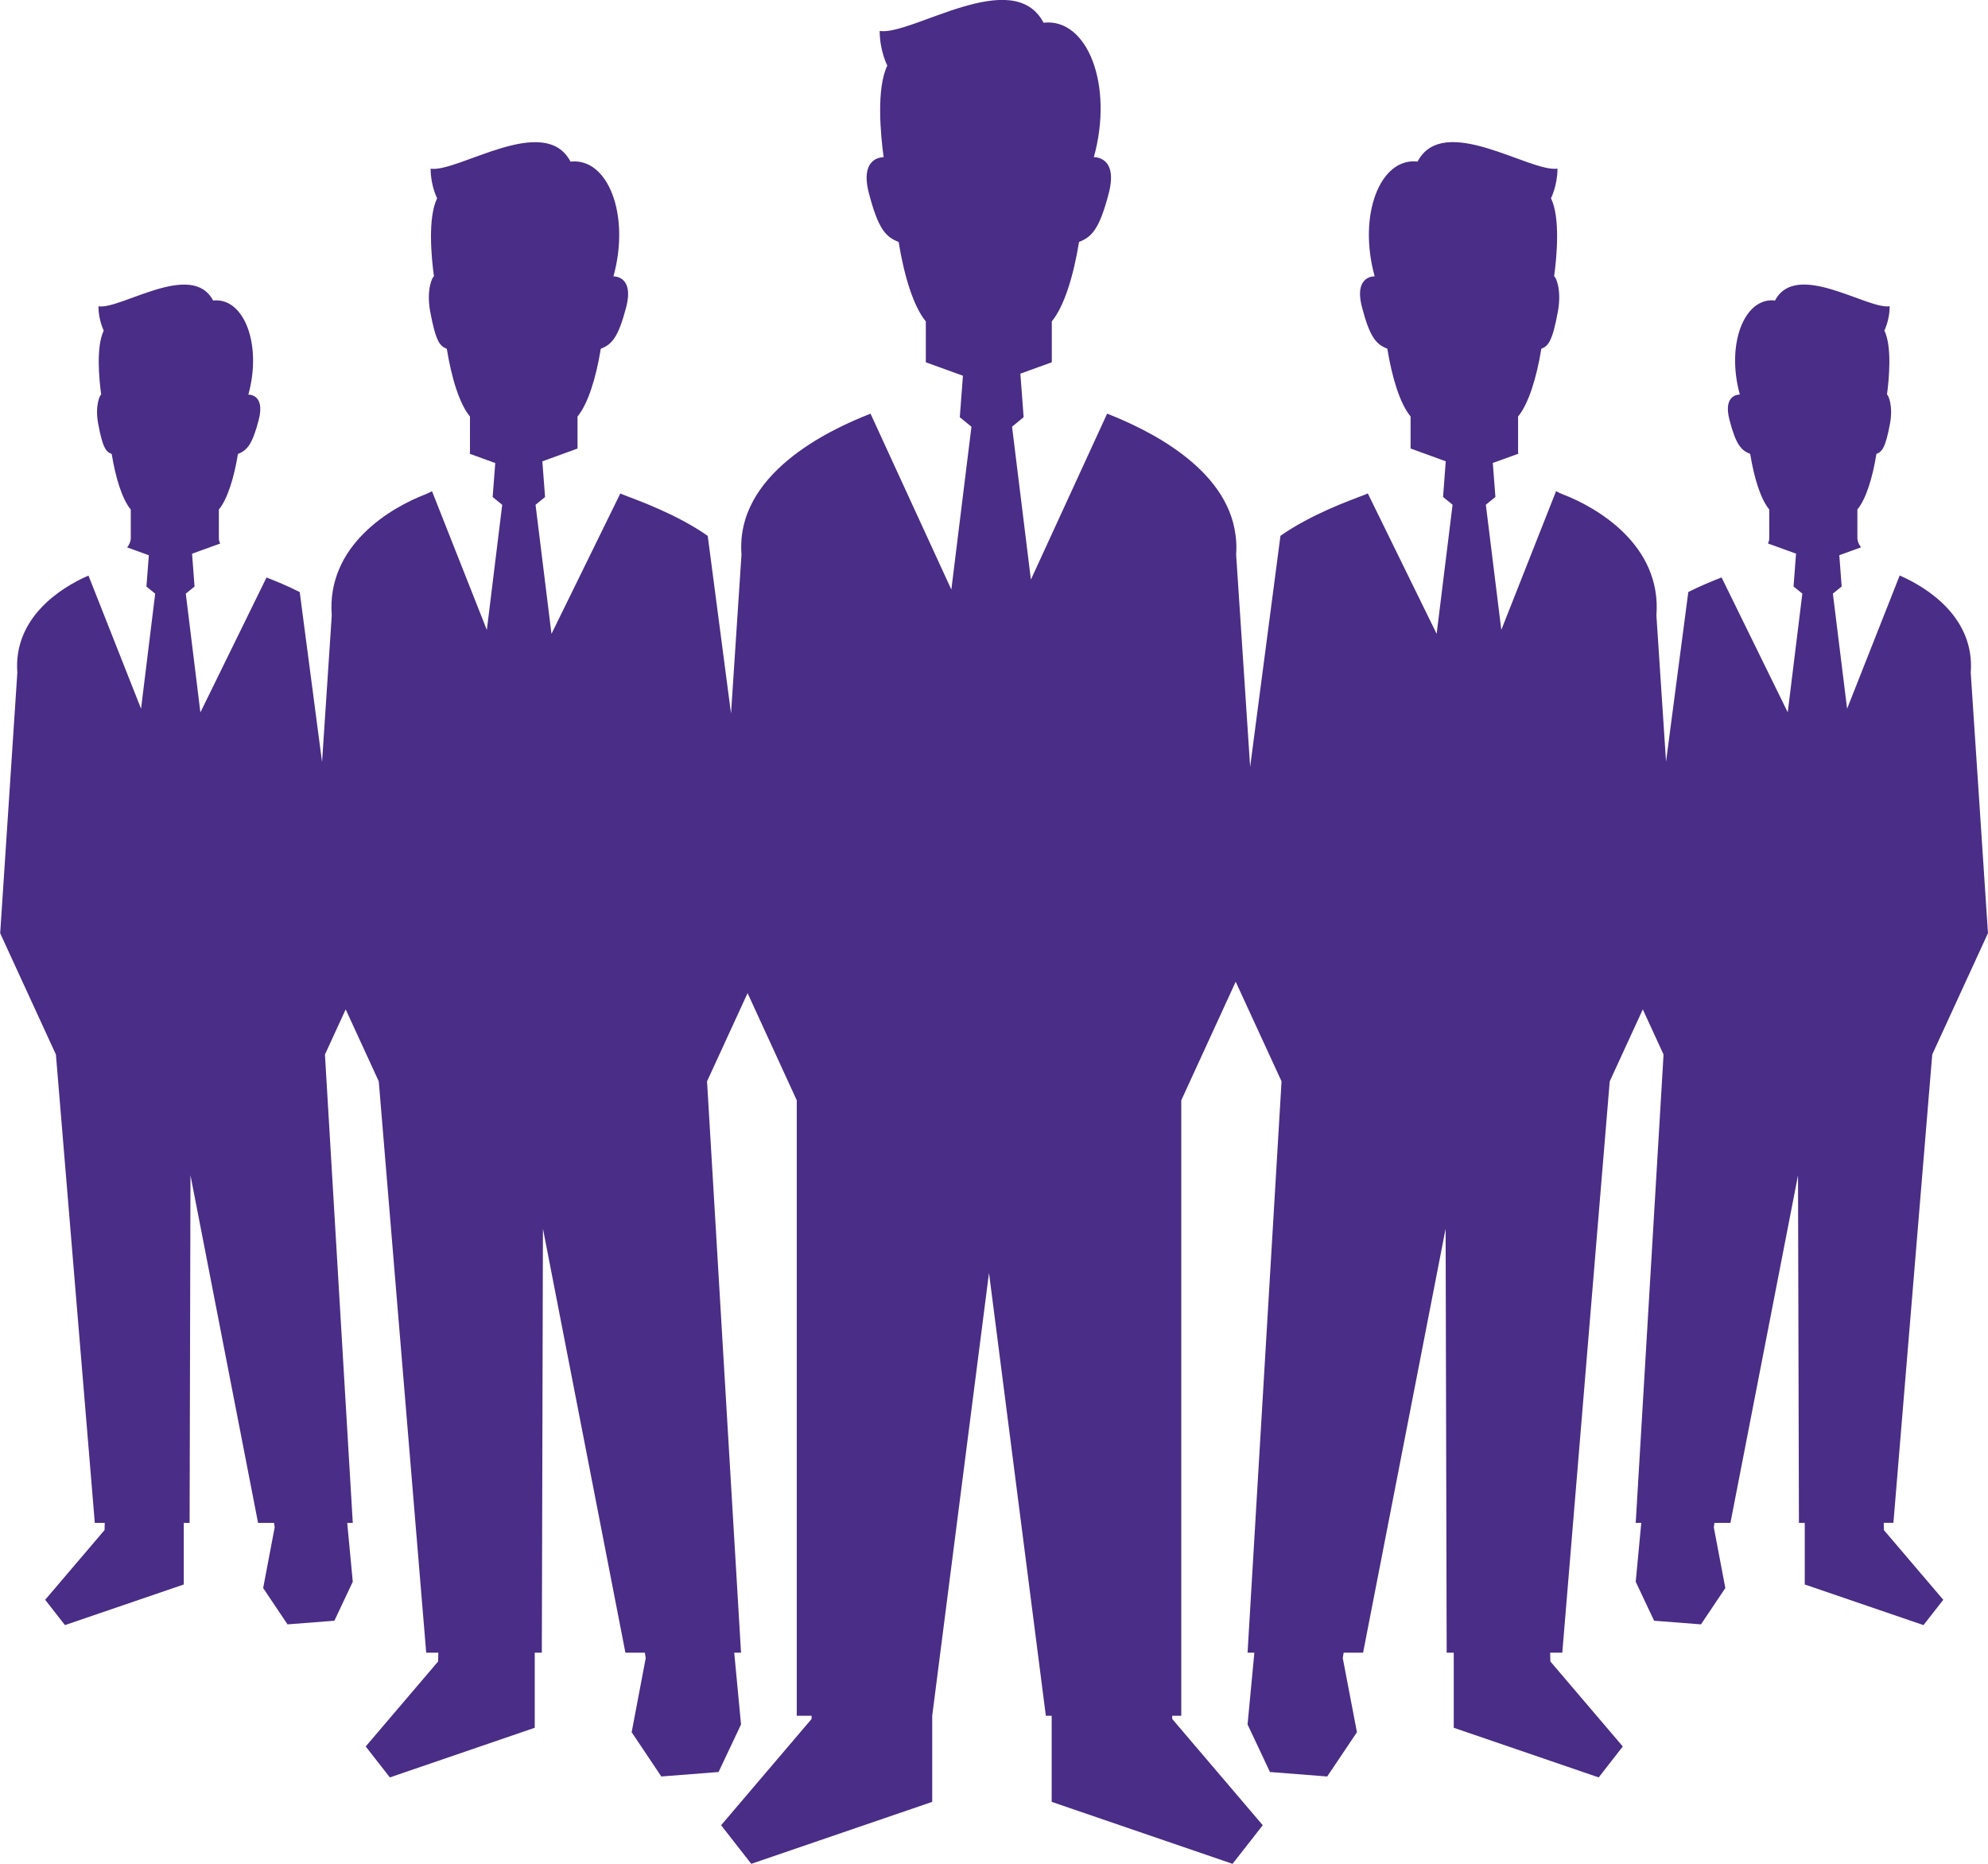 <?xml version="1.0" encoding="UTF-8"?><svg id="a" xmlns="http://www.w3.org/2000/svg" width="64" height="60" viewBox="0 0 64 60"><defs><style>.b{fill:#4a2d86;stroke-width:0px;}</style></defs><path class="b" d="m60.635,49.023h.32l1.25-15.077,1.794-3.905-.555-8.389c.135-1.742-1.358-2.723-2.287-3.125l-1.693,4.288-.458-3.705.283-.229-.076-1.008.698-.252c-.072-.104-.116-.203-.116-.288v-.932c.278-.336.489-1.017.613-1.789.175-.069.289-.173.439-.984.103-.573-.061-.926-.099-.926.069-.52.164-1.547-.084-2.062,0,0,.171-.335.171-.781-.717.111-3.007-1.487-3.69-.186-.993-.112-1.583,1.41-1.134,3.029,0,0-.556-.028-.333.818.207.796.375.977.666,1.092.126.771.335,1.453.614,1.789v.932c0,.051-.015.105-.04.163l.902.327-.08,1.057.283.229-.47,3.822-2.13-4.342c-.301.117-.681.272-1.071.469l-.717,5.461-.31-4.706c.175-2.268-1.917-3.48-3.015-3.9-.068-.026-.139-.059-.215-.102l-1.763,4.467-.498-4.029.308-.251-.084-1.094.822-.297c-.004-.022-.008-.042-.008-.063v-1.136c.337-.409.595-1.241.749-2.182.213-.084.352-.212.533-1.2.129-.699-.072-1.129-.122-1.129.086-.634.204-1.887-.101-2.516,0,0,.209-.408.209-.953-.875.135-3.669-1.815-4.504-.227-1.208-.137-1.929,1.721-1.381,3.695,0,0-.679-.036-.407.998.253.97.458,1.191.814,1.331.154.941.409,1.772.749,2.182v1.031l1.132.412-.086,1.148.306.251-.513,4.155-2.216-4.52c-.021.01-.042.019-.061.028-.574.218-1.773.652-2.751,1.337l-.976,7.438-.451-6.837h0c.017-.217.008-.426-.019-.624-.276-2.2-2.905-3.428-4.134-3.91l-2.454,5.343-.607-4.923.373-.305-.105-1.402,1.012-.367v-1.316c.396-.48.698-1.454.877-2.558.417-.161.656-.421.955-1.559.316-1.211-.479-1.169-.479-1.169.643-2.315-.202-4.489-1.619-4.329-.978-1.86-4.251.424-5.275.266,0,.637.245,1.116.245,1.116-.356.736-.219,2.206-.118,2.948-.059-.001-.778.008-.472,1.169.299,1.137.535,1.398.955,1.559.179,1.104.479,2.078.875,2.558v1.316l1.195.433-.101,1.336.375.305-.647,5.243-2.602-5.663c-1.343.524-4.352,1.939-4.154,4.533l-.337,5.12-.75-5.719c-.978-.685-2.18-1.119-2.751-1.337-.021-.009-.042-.018-.063-.028l-2.216,4.52-.513-4.155.306-.251-.087-1.148,1.132-.412v-1.031c.337-.409.597-1.241.749-2.182.356-.139.561-.361.816-1.331.27-1.034-.409-.998-.409-.998.548-1.974-.173-3.832-1.381-3.695-.835-1.588-3.629.362-4.504.227,0,.544.209.953.209.953-.304.629-.188,1.882-.101,2.516-.051,0-.251.43-.122,1.129.183.988.32,1.116.535,1.2.152.941.407,1.772.746,2.182v1.136c0,.02-.004.041-.006.063l.82.297-.084,1.094.308.251-.495,4.029-1.765-4.467c-.076.042-.15.076-.215.102-1.098.42-3.188,1.632-3.013,3.9l-.312,4.716-.719-5.471c-.388-.197-.767-.352-1.069-.469l-2.129,4.343-.47-3.823.282-.229-.08-1.057.905-.327c-.027-.058-.042-.112-.042-.163v-.932c.276-.336.489-1.017.614-1.789.293-.115.46-.296.668-1.092.221-.846-.333-.818-.333-.818.449-1.619-.143-3.141-1.134-3.029-.683-1.302-2.975.297-3.692.186,0,.446.171.781.171.781-.249.515-.154,1.542-.082,2.062-.04,0-.205.353-.099.926.148.811.261.915.437.984.126.771.335,1.453.614,1.789v.932c0,.085-.042.185-.114.288l.696.252-.078,1.008.282.229-.455,3.703-1.693-4.286c-.93.402-2.423,1.383-2.29,3.125l-.552,8.389,1.794,3.905,1.252,15.077h.32l-.006.231-1.912,2.245.637.815,3.825-1.308v-1.983h.188l.028-11.189,2.176,11.189h.514l.021.143-.371,1.955.784,1.169,1.509-.117.592-1.255-.179-1.895h.179l-.896-15.077.668-1.454,1.065,2.318,1.527,18.392h.39l-.006.282-2.332,2.737.778.996,4.664-1.598v-2.417h.228l.036-13.65,2.655,13.65h.626l.028.174-.453,2.386.955,1.425,1.843-.144.723-1.531-.219-2.311h.219l-1.094-18.392,1.305-2.84,1.583,3.45v19.813h.479l-.002.104-2.912,3.42.97,1.243,5.826-1.995v-2.772l1.828-14.257,1.83,14.257h.188v2.772l5.823,1.995.972-1.243-2.914-3.42-.002-.104h.293v-19.813l1.752-3.817,1.476,3.207-1.094,18.392h.219l-.219,2.311.721,1.531,1.843.144.957-1.425-.456-2.386.028-.174h.626l2.657-13.65.034,13.65h.228v2.417l4.666,1.598.776-.996-2.332-2.737-.006-.282h.39l1.527-18.392,1.065-2.318.668,1.454-.896,15.077h.179l-.179,1.895.592,1.255,1.509.117.784-1.169-.371-1.955.021-.143h.514l2.176-11.189.029,11.189h.188v1.983l3.822,1.308.637-.815-1.912-2.245-.004-.231Z"/></svg>